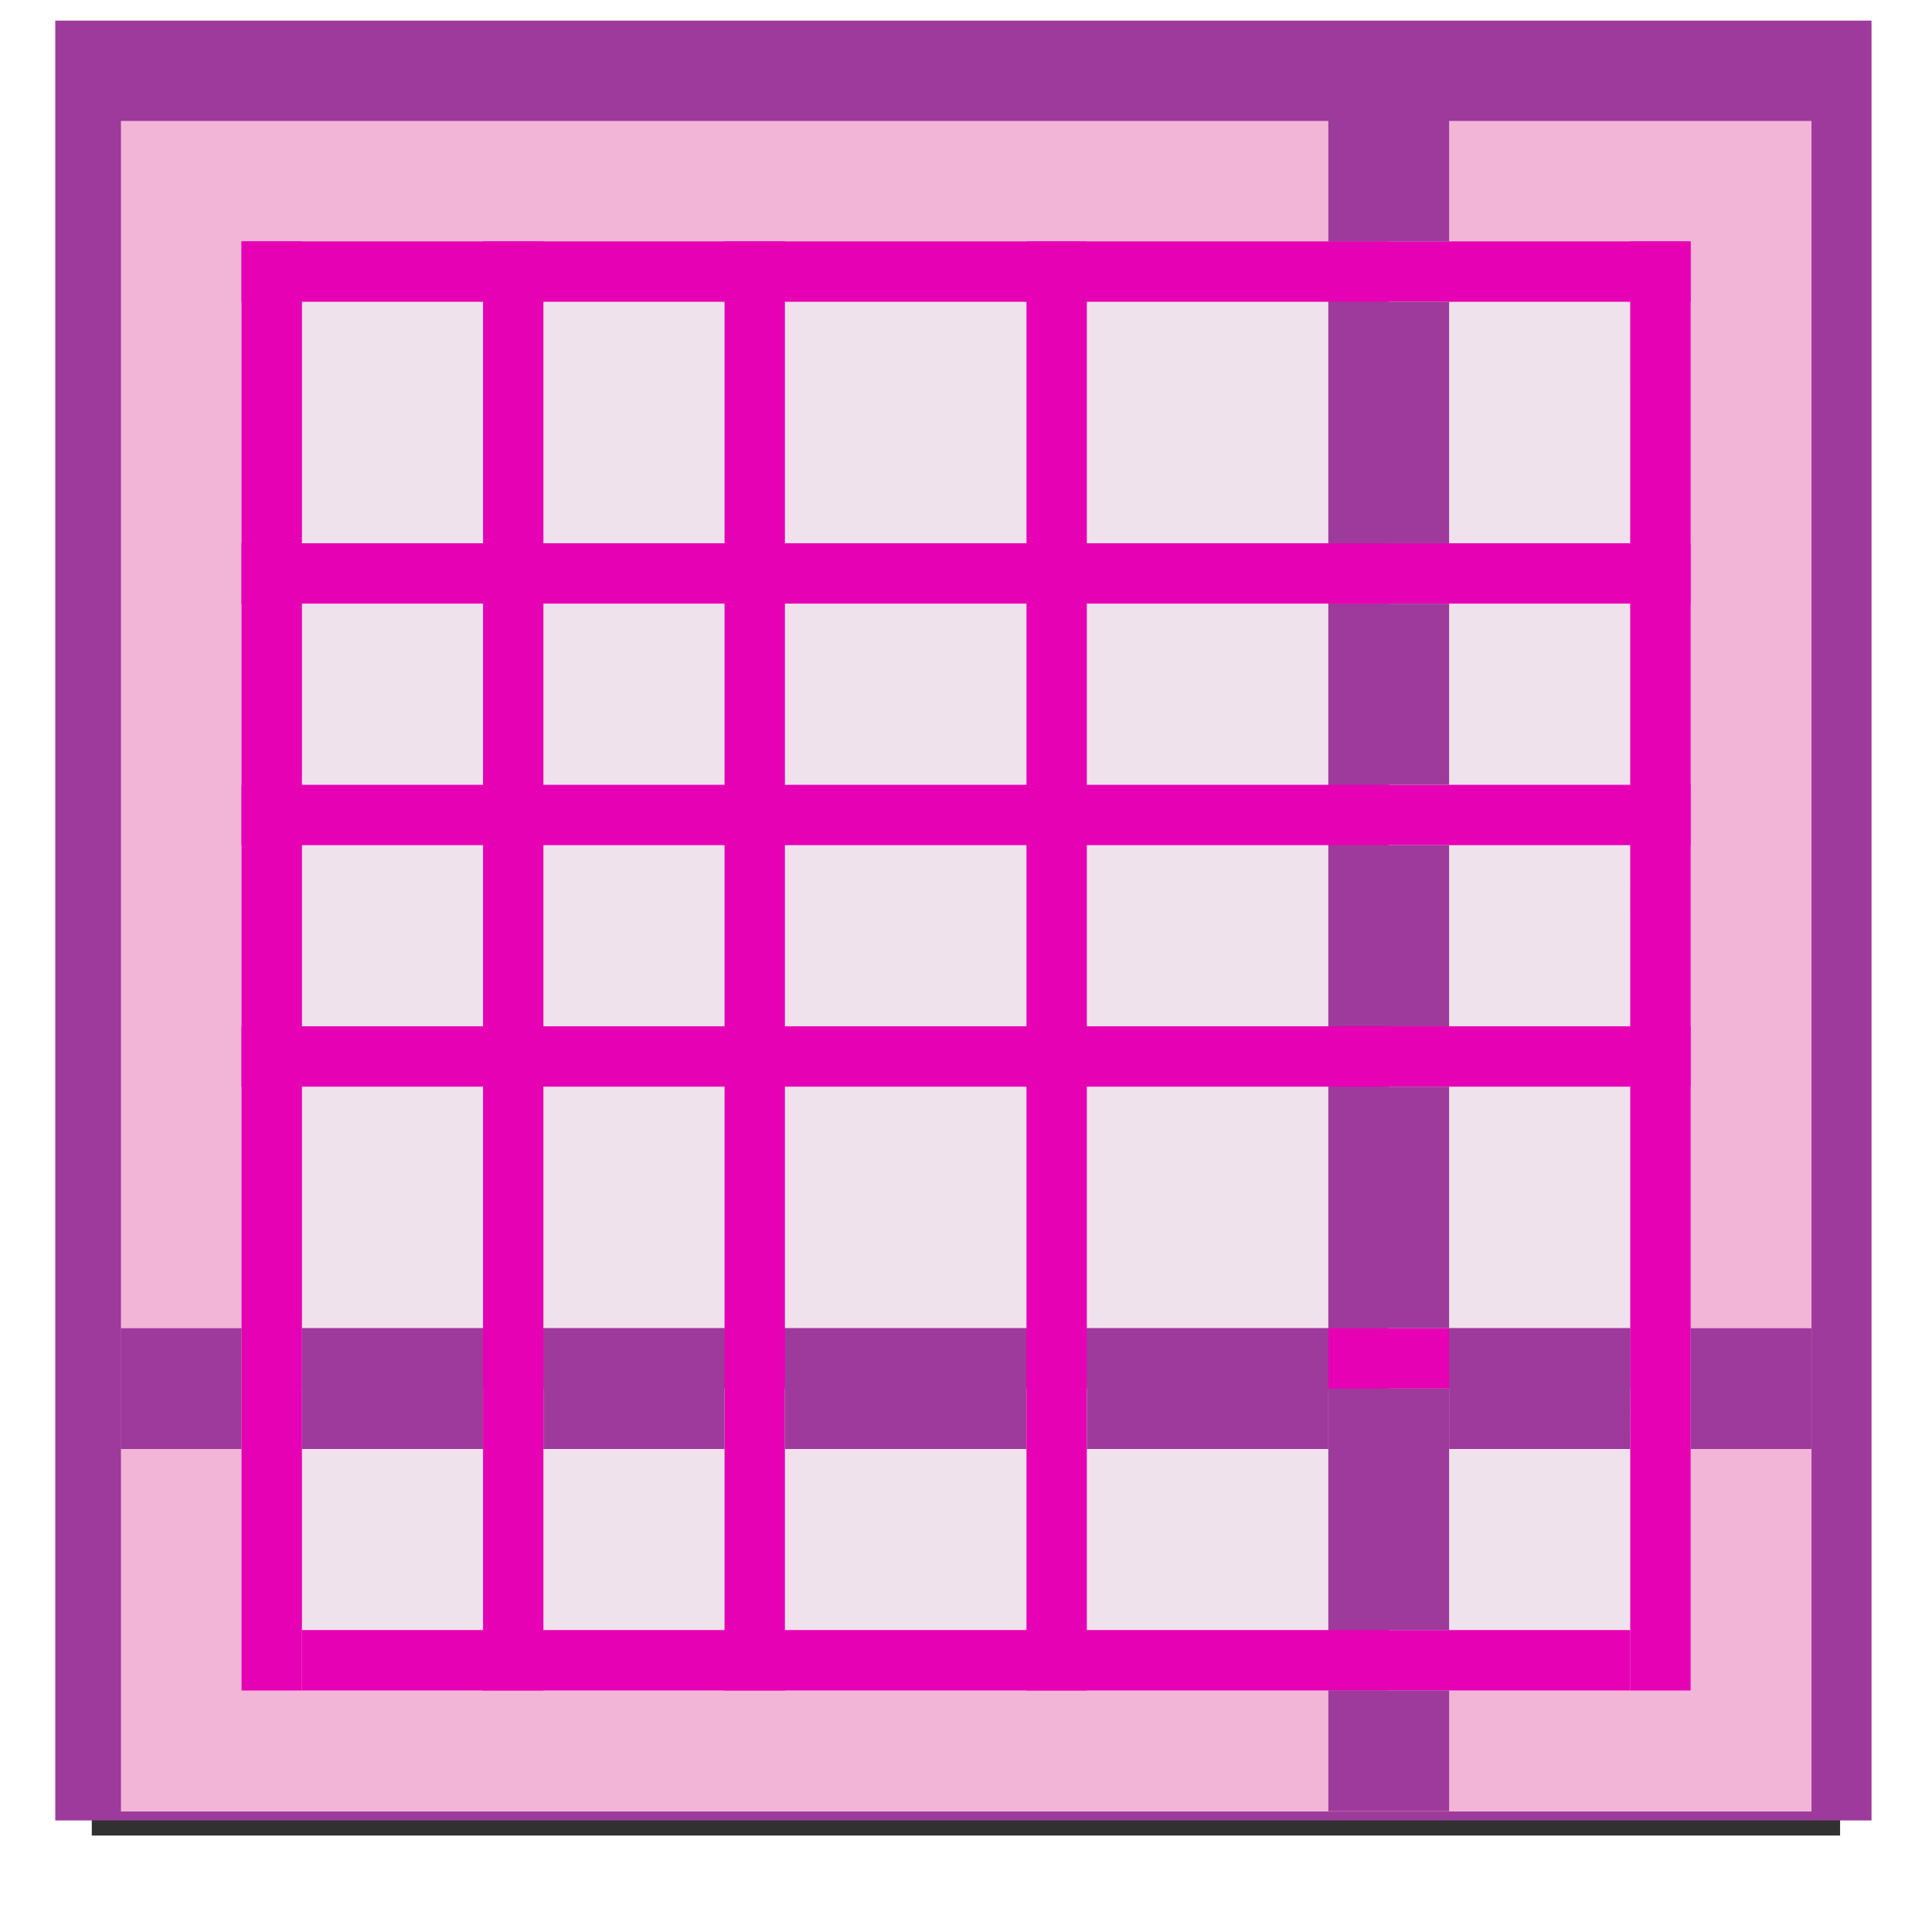 <?xml version="1.0" encoding="UTF-8" standalone="no"?>
<svg
   xmlns:dc="http://purl.org/dc/elements/1.1/"
   xmlns:cc="http://creativecommons.org/ns#"
   xmlns:rdf="http://www.w3.org/1999/02/22-rdf-syntax-ns#"
   xmlns:svg="http://www.w3.org/2000/svg"
   xmlns="http://www.w3.org/2000/svg"
   xmlns:sodipodi="http://sodipodi.sourceforge.net/DTD/sodipodi-0.dtd"
   xmlns:inkscape="http://www.inkscape.org/namespaces/inkscape"
   height="16"
   viewBox="0 0 4.233 4.233"
   width="16"
   version="1.1"
   id="svg96"
   sodipodi:docname="sc_pagebreakmode.svg"
   inkscape:export-filename="/home/annisaauliarasyidah/Desktop/4_242 (aulia)/sc 222/sc_pagebreakmode.png"
   inkscape:export-xdpi="96"
   inkscape:export-ydpi="96"
   inkscape:version="0.92.4 (unknown)">
  <defs
     id="defs100" />
  <sodipodi:namedview
     pagecolor="#ffffff"
     bordercolor="#666666"
     borderopacity="1"
     objecttolerance="10"
     gridtolerance="10"
     guidetolerance="10"
     inkscape:pageopacity="0"
     inkscape:pageshadow="2"
     inkscape:window-width="1366"
     inkscape:window-height="707"
     id="namedview98"
     showgrid="false"
     inkscape:zoom="14.75"
     inkscape:cx="0.13559322"
     inkscape:cy="8"
     inkscape:window-x="0"
     inkscape:window-y="0"
     inkscape:window-maximized="1"
     inkscape:current-layer="g92" />
  <linearGradient
     id="a"
     gradientTransform="matrix(-0.106,0,0,-0.158,3.908,46.81)"
     gradientUnits="userSpaceOnUse"
     x1="-5.58"
     x2="41.948"
     y1="297.742"
     y2="264.272">
    <stop
       offset="0"
       stop-color="#cccdcf"
       id="stop2" />
    <stop
       offset=".114"
       stop-color="#e0e0e1"
       id="stop4" />
    <stop
       offset=".203"
       stop-color="#f2f2f2"
       id="stop6" />
    <stop
       offset=".215"
       stop-color="#fafafa"
       id="stop8" />
    <stop
       offset=".215"
       stop-color="#fff"
       id="stop10" />
    <stop
       offset=".632"
       stop-color="#fafafa"
       id="stop12" />
    <stop
       offset=".845"
       stop-color="#ebecec"
       id="stop14" />
    <stop
       offset="1"
       stop-color="#e1e2e3"
       id="stop16" />
  </linearGradient>
  <filter
     id="b"
     color-interpolation-filters="sRGB"
     height="1.026"
     width="1.022"
     x="-.011"
     y="-.013">
    <feGaussianBlur
       stdDeviation=".12"
       id="feGaussianBlur19" />
  </filter>
  <filter
     id="c"
     color-interpolation-filters="sRGB"
     height="1.132"
     width="1.11"
     x="-.055"
     y="-.066">
    <feGaussianBlur
       stdDeviation=".6"
       id="feGaussianBlur22" />
  </filter>
  <filter
     id="d"
     color-interpolation-filters="sRGB"
     height="1.053"
     width="1.044"
     x="-.022"
     y="-.026">
    <feGaussianBlur
       stdDeviation=".24"
       id="feGaussianBlur25" />
  </filter>
  <path
     style="fill:#313131;filter:url(#d)"
     inkscape:connector-curvature="0"
     id="path28"
     transform="matrix(-0.126,0,0,-0.126,4.25,37.672)"
     d="M 1.733,267.066 H 32.134 v 30.234 H 1.733 Z" />
  <path
     style="fill:#9d3a9b"
     inkscape:connector-curvature="0"
     id="path30"
     transform="matrix(-0.132,0,0,-0.132,4.346,39.265)"
     d="M 1.86,267.246 H 32.007 v 29.874 H 1.86 Z" />
  <path
     style="opacity:0.99;fill:#f3b7d9;stroke-width:0.125"
     inkscape:connector-curvature="0"
     id="path34"
     d="M 3.969,3.969 H 0.265 V 0.265 h 3.704 z" />
  <path
     inkscape:connector-curvature="0"
     style="opacity:0.99;fill:#f0e3ec;stroke-width:0.125"
     id="path36"
     d="M 3.572,3.572 H 0.661 V 0.661 h 2.91 z" />
  <g
     style="fill:#e602b4"
     id="g62"
     transform="matrix(0.125,0,0,0.125,0,-32.892)">
    <path
       inkscape:connector-curvature="0"
       id="path38"
       d="m 29.633,292.767 h -1.058 v -25.4 h 1.058 z"
       style="fill:#e602b4" />
    <path
       inkscape:connector-curvature="0"
       id="path40"
       d="m 5.292,292.767 h -1.058 v -25.4 h 1.058 z"
       style="fill:#e602b4" />
    <path
       inkscape:connector-curvature="0"
       id="path42"
       d="m 28.575,286.417 v 1.058 H 5.292 v -1.058 z"
       style="fill:#e602b4" />
    <path
       inkscape:connector-curvature="0"
       id="path44"
       d="m 29.633,267.367 v 1.058 H 4.233 v -1.058 z"
       style="fill:#e602b4" />
    <path
       inkscape:connector-curvature="0"
       id="path46"
       d="m 29.633,272.658 v 1.058 H 4.233 v -1.058 z"
       style="fill:#e602b4" />
    <path
       inkscape:connector-curvature="0"
       id="path48"
       d="m 29.633,276.892 v 1.058 H 4.233 v -1.058 z"
       style="fill:#e602b4" />
    <path
       inkscape:connector-curvature="0"
       id="path50"
       d="m 29.633,281.125 v 1.058 H 4.233 v -1.058 z"
       style="fill:#e602b4" />
    <path
       inkscape:connector-curvature="0"
       id="path52"
       d="m 28.575,291.708 v 1.058 H 5.292 v -1.058 z"
       style="fill:#e602b4" />
    <path
       inkscape:connector-curvature="0"
       id="path54"
       d="m 9.525,292.767 h -1.058 v -25.4 h 1.058 z"
       style="fill:#e602b4" />
    <path
       inkscape:connector-curvature="0"
       id="path56"
       d="M 13.758,292.767 H 12.7 v -25.4 h 1.058 z"
       style="fill:#e602b4" />
    <path
       inkscape:connector-curvature="0"
       id="path58"
       d="m 19.05,292.767 h -1.058 v -25.4 h 1.058 z"
       style="fill:#e602b4" />
    <path
       inkscape:connector-curvature="0"
       id="path60"
       d="m 24.342,292.767 h -1.058 v -25.4 h 1.058 z"
       style="fill:#e602b4" />
  </g>
  <g
     style="fill:#258aff;fill-rule:evenodd"
     id="g92"
     transform="matrix(0.125,0,0,0.125,0,-32.892)">
    <path
       inkscape:connector-curvature="0"
       id="path64"
       d="m 25.4,286.417 h -2.117 v -4.233 h 2.117 z"
       style="fill:#9d3a9b" />
    <path
       inkscape:connector-curvature="0"
       id="path66"
       d="m 25.4,281.125 h -2.117 v -3.175 h 2.117 z"
       style="fill:#9d3a9b" />
    <path
       inkscape:connector-curvature="0"
       id="path68"
       d="m 25.4,276.892 h -2.117 v -3.175 h 2.117 z"
       style="fill:#9d3a9b" />
    <path
       inkscape:connector-curvature="0"
       id="path70"
       d="m 25.4,272.658 h -2.117 v -4.233 h 2.117 z"
       style="fill:#9d3a9b" />
    <path
       inkscape:connector-curvature="0"
       id="path72"
       d="m 25.4,291.708 h -2.117 v -4.233 h 2.117 z"
       style="fill:#9d3a9b" />
    <path
       inkscape:connector-curvature="0"
       id="path74"
       d="m 5.292,286.417 v 2.117 h 3.175 v -2.117 z"
       style="fill:#9d3a9b" />
    <path
       inkscape:connector-curvature="0"
       id="path76"
       d="m 9.525,286.417 v 2.117 H 12.7 v -2.117 z"
       style="fill:#9d3a9b" />
    <path
       inkscape:connector-curvature="0"
       id="path78"
       d="m 13.758,286.417 v 2.117 h 4.233 v -2.117 z"
       style="fill:#9d3a9b" />
    <path
       inkscape:connector-curvature="0"
       id="path80"
       d="m 19.05,286.417 v 2.117 h 4.233 v -2.117 z"
       style="fill:#9d3a9b" />
    <path
       inkscape:connector-curvature="0"
       id="path82"
       d="m 25.4,286.417 v 2.117 h 3.175 v -2.117 z"
       style="fill:#9d3a9b" />
    <path
       inkscape:connector-curvature="0"
       id="path84"
       d="m 2.117,286.417 v 2.117 h 2.117 v -2.117 z"
       style="fill:#9d3a9b" />
    <path
       inkscape:connector-curvature="0"
       id="path86"
       d="m 29.633,286.417 v 2.117 h 2.117 v -2.117 z"
       style="fill:#9d3a9b" />
    <path
       inkscape:connector-curvature="0"
       id="path88"
       d="m 25.4,294.883 h -2.117 v -2.117 h 2.117 z"
       style="fill:#9d3a9b" />
    <path
       inkscape:connector-curvature="0"
       id="path90"
       d="m 25.4,267.367 h -2.117 v -2.117 h 2.117 z"
       style="fill:#9d3a9b" />
  </g>
</svg>
